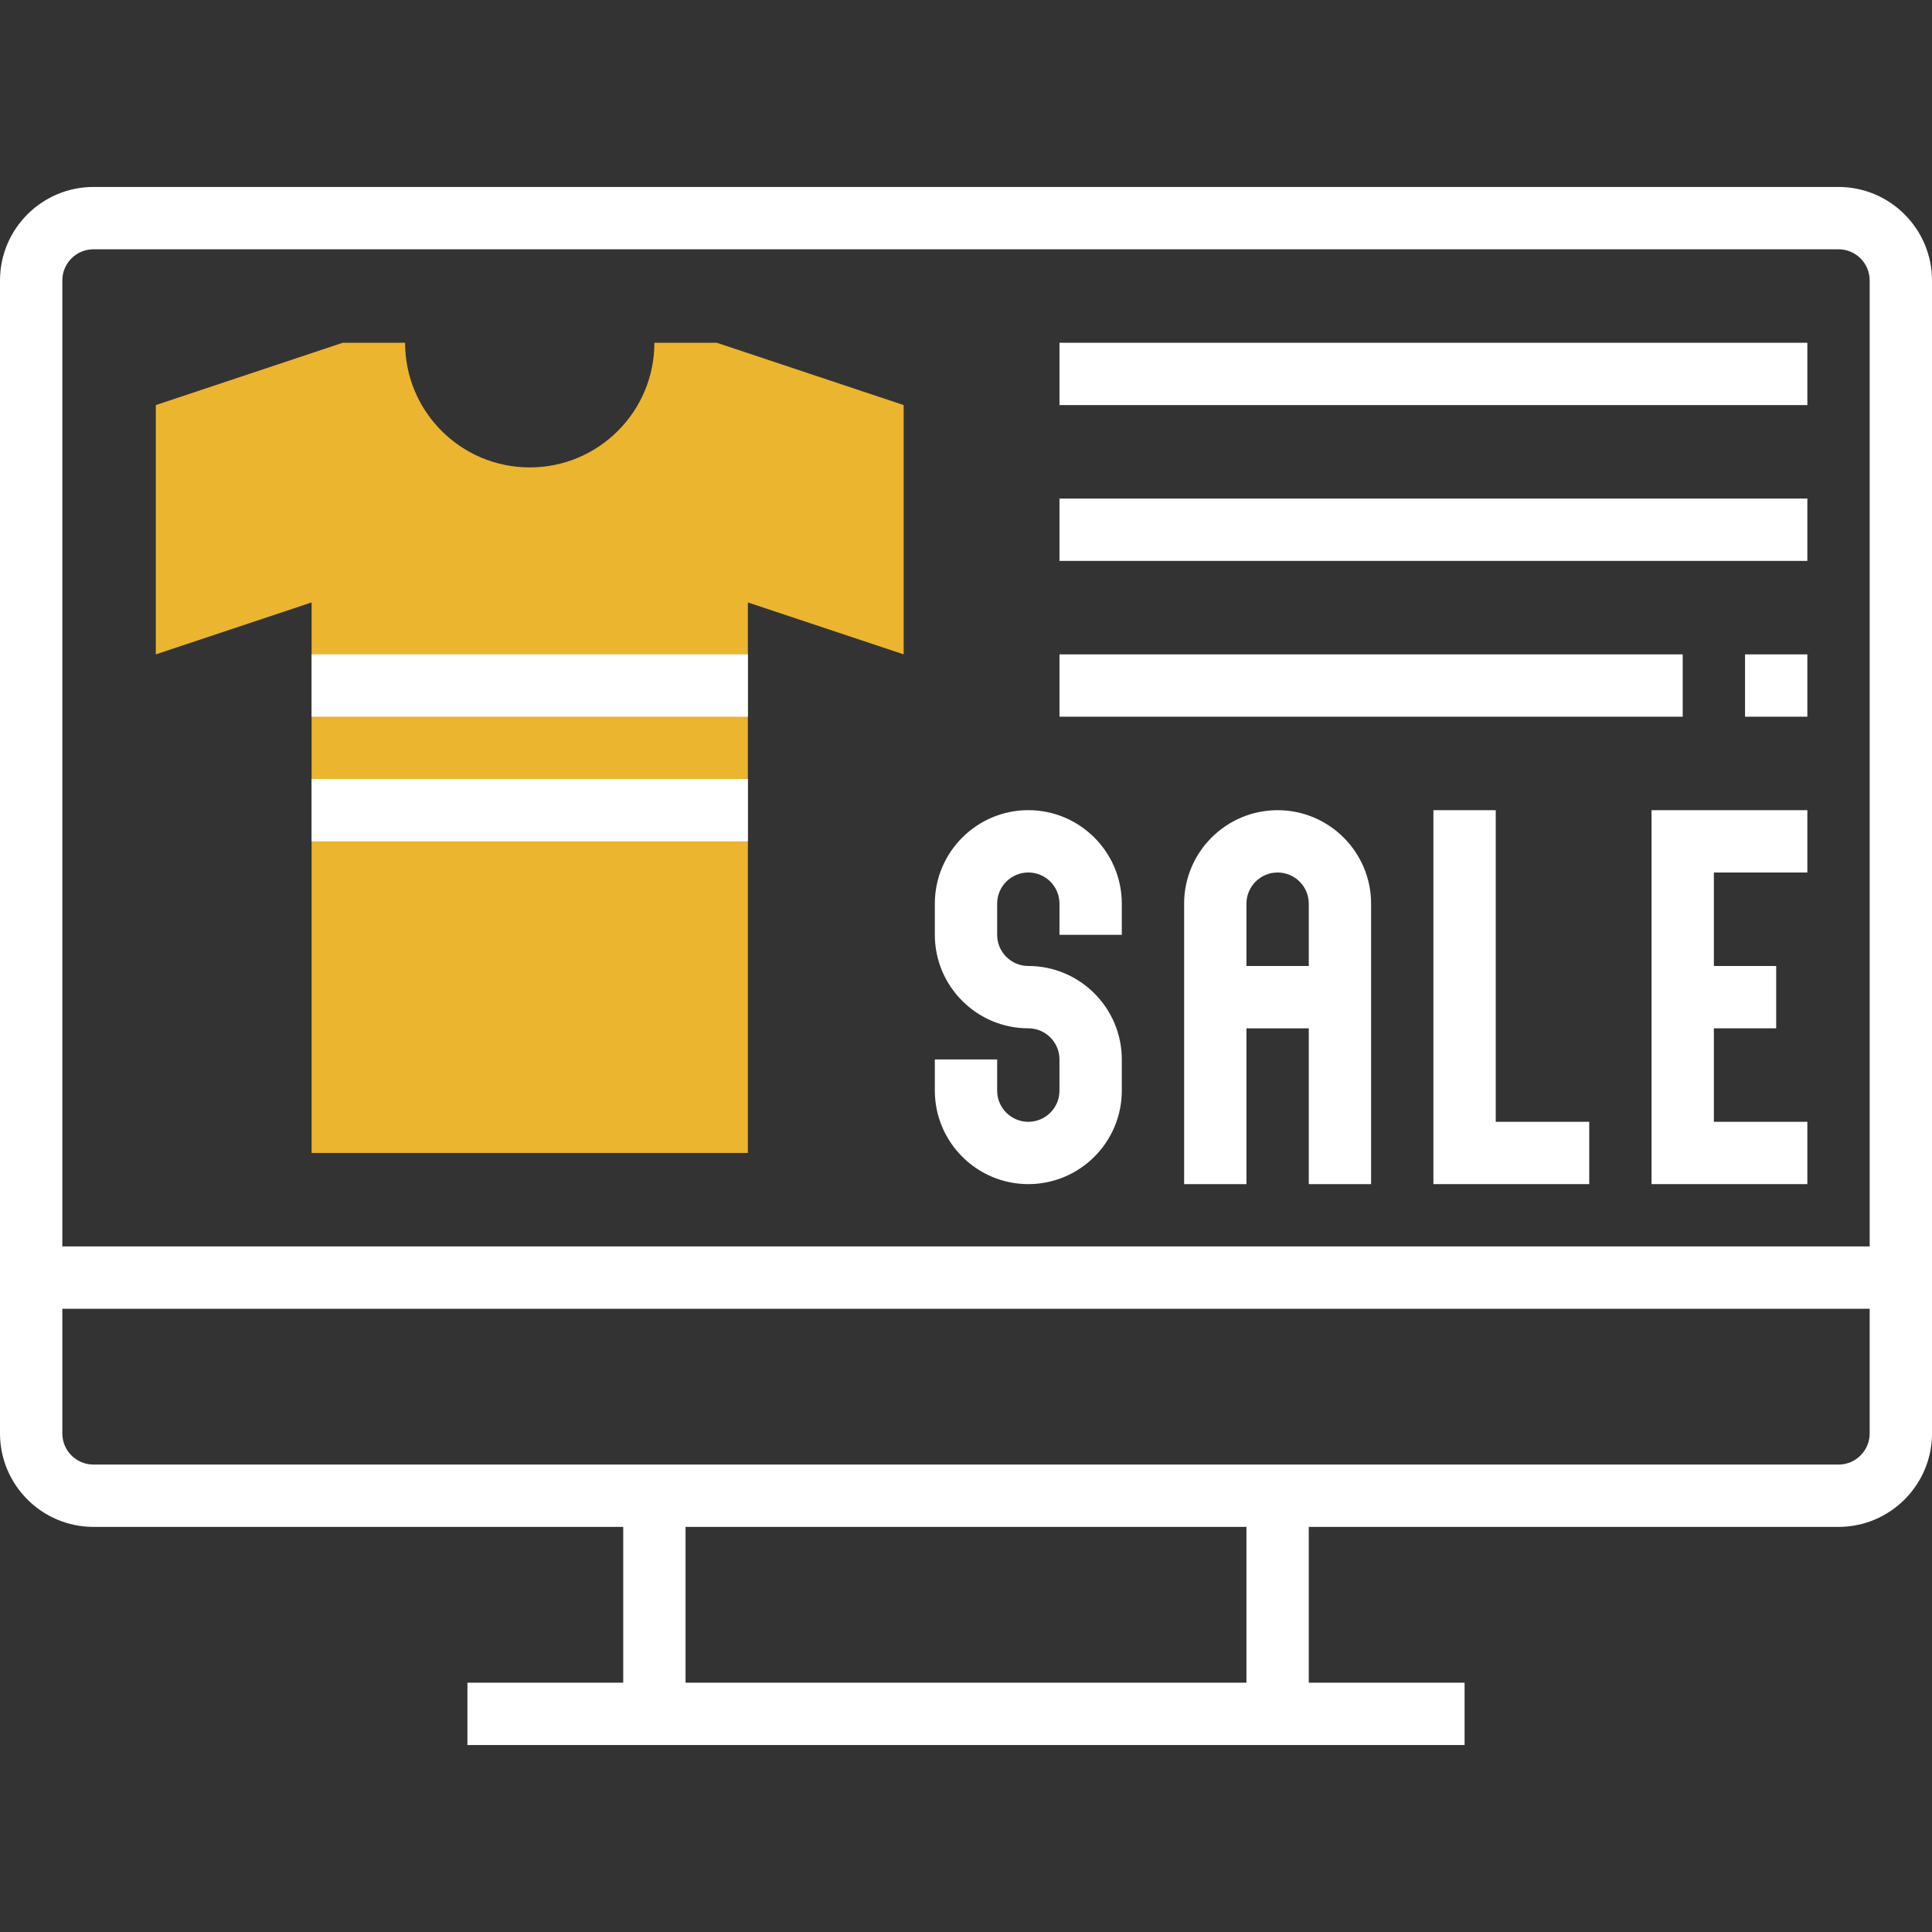 <?xml version="1.0" encoding="iso-8859-1"?>
<!-- Generator: Adobe Illustrator 19.0.0, SVG Export Plug-In . SVG Version: 6.00 Build 0)  -->
<svg version="1.1" id="Layer_1" xmlns="http://www.w3.org/2000/svg" xmlns:xlink="http://www.w3.org/1999/xlink" x="0px" y="0px"
	 viewBox="0 0 290.625 290.625" style="enable-background:new 0 0 290.625 290.625;" xml:space="preserve">
<rect x="0" y="0" width="290.625" height="290.625" fill="#333333" stroke="none"/>
<g>
	<g>
		<path style="fill:#ebb530;" d="M135.937,60.936l-28.125-9.375h-9.375c0,10.355-8.395,18.75-18.75,18.75s-18.75-8.395-18.75-18.75
			h-9.375l-28.125,9.375v37.5l23.437-7.814v82.814H112.5V90.622l23.437,7.814V60.936z"/>
		<path style="fill:#fff;" d="M276.562,28.124h-262.5C6.309,28.124,0,34.433,0,42.186v173.438
			c0,7.753,6.309,14.063,14.062,14.063H93.75v23.438H70.312v9.375h150v-9.375h-23.437v-23.438h79.687
			c7.753,0,14.063-6.309,14.063-14.063V42.186C290.625,34.433,284.315,28.124,276.562,28.124z M14.062,37.499h262.5
			c2.587,0,4.688,2.1,4.688,4.688v145.312H9.375V42.186C9.375,39.599,11.475,37.499,14.062,37.499z M187.5,253.124h-84.375v-23.438
			H187.5V253.124z M276.562,220.311h-262.5c-2.587,0-4.687-2.1-4.687-4.688v-18.75H281.25v18.75
			C281.25,218.212,279.15,220.311,276.562,220.311z"/>
		<rect x="46.875" y="98.436" style="fill:#fff;" width="65.625" height="9.375"/>
		<rect x="46.875" y="117.186" style="fill:#fff;" width="65.625" height="9.375"/>
		<rect x="159.375" y="51.561" style="fill:#fff;" width="112.5" height="9.375"/>
		<rect x="159.375" y="74.999" style="fill:#fff;" width="112.5" height="9.375"/>
		<rect x="159.375" y="98.436" style="fill:#fff;" width="93.75" height="9.375"/>
		<rect x="262.5" y="98.436" style="fill:#fff;" width="9.375" height="9.375"/>
		<path style="fill:#fff;" d="M154.687,178.124c7.753,0,14.062-6.309,14.062-14.063v-4.688c0-7.753-6.309-14.063-14.062-14.063
			c-2.587,0-4.688-2.1-4.688-4.688v-4.688c0-2.588,2.1-4.688,4.688-4.688c2.587,0,4.687,2.1,4.687,4.688v4.688h9.375v-4.688
			c0-7.753-6.309-14.063-14.062-14.063c-7.753,0-14.062,6.309-14.062,14.063v4.688c0,7.753,6.309,14.063,14.062,14.063
			c2.587,0,4.687,2.1,4.687,4.688v4.688c0,2.587-2.1,4.688-4.687,4.688c-2.587,0-4.688-2.1-4.688-4.688v-4.688h-9.375v4.688
			C140.625,171.814,146.934,178.124,154.687,178.124z"/>
		<path style="fill:#fff;" d="M192.187,121.874c-7.753,0-14.062,6.309-14.062,14.063v42.188h9.375v-23.438h9.375v23.438h9.375
			v-42.188C206.25,128.184,199.94,121.874,192.187,121.874z M187.5,145.311v-9.375c0-2.588,2.1-4.688,4.687-4.688
			c2.587,0,4.688,2.1,4.688,4.688v9.375H187.5z"/>
		<polygon style="fill:#fff;" points="225,121.874 215.625,121.874 215.625,178.124 239.062,178.124 239.062,168.749 
			225,168.749 		"/>
		<polygon style="fill:#fff;" points="248.437,178.124 271.875,178.124 271.875,168.749 257.812,168.749 257.812,154.686 
			267.187,154.686 267.187,145.311 257.812,145.311 257.812,131.249 271.875,131.249 271.875,121.874 248.437,121.874 		"/>
	</g>
</g>
<g>
</g>
<g>
</g>
<g>
</g>
<g>
</g>
<g>
</g>
<g>
</g>
<g>
</g>
<g>
</g>
<g>
</g>
<g>
</g>
<g>
</g>
<g>
</g>
<g>
</g>
<g>
</g>
<g>
</g>
</svg>
